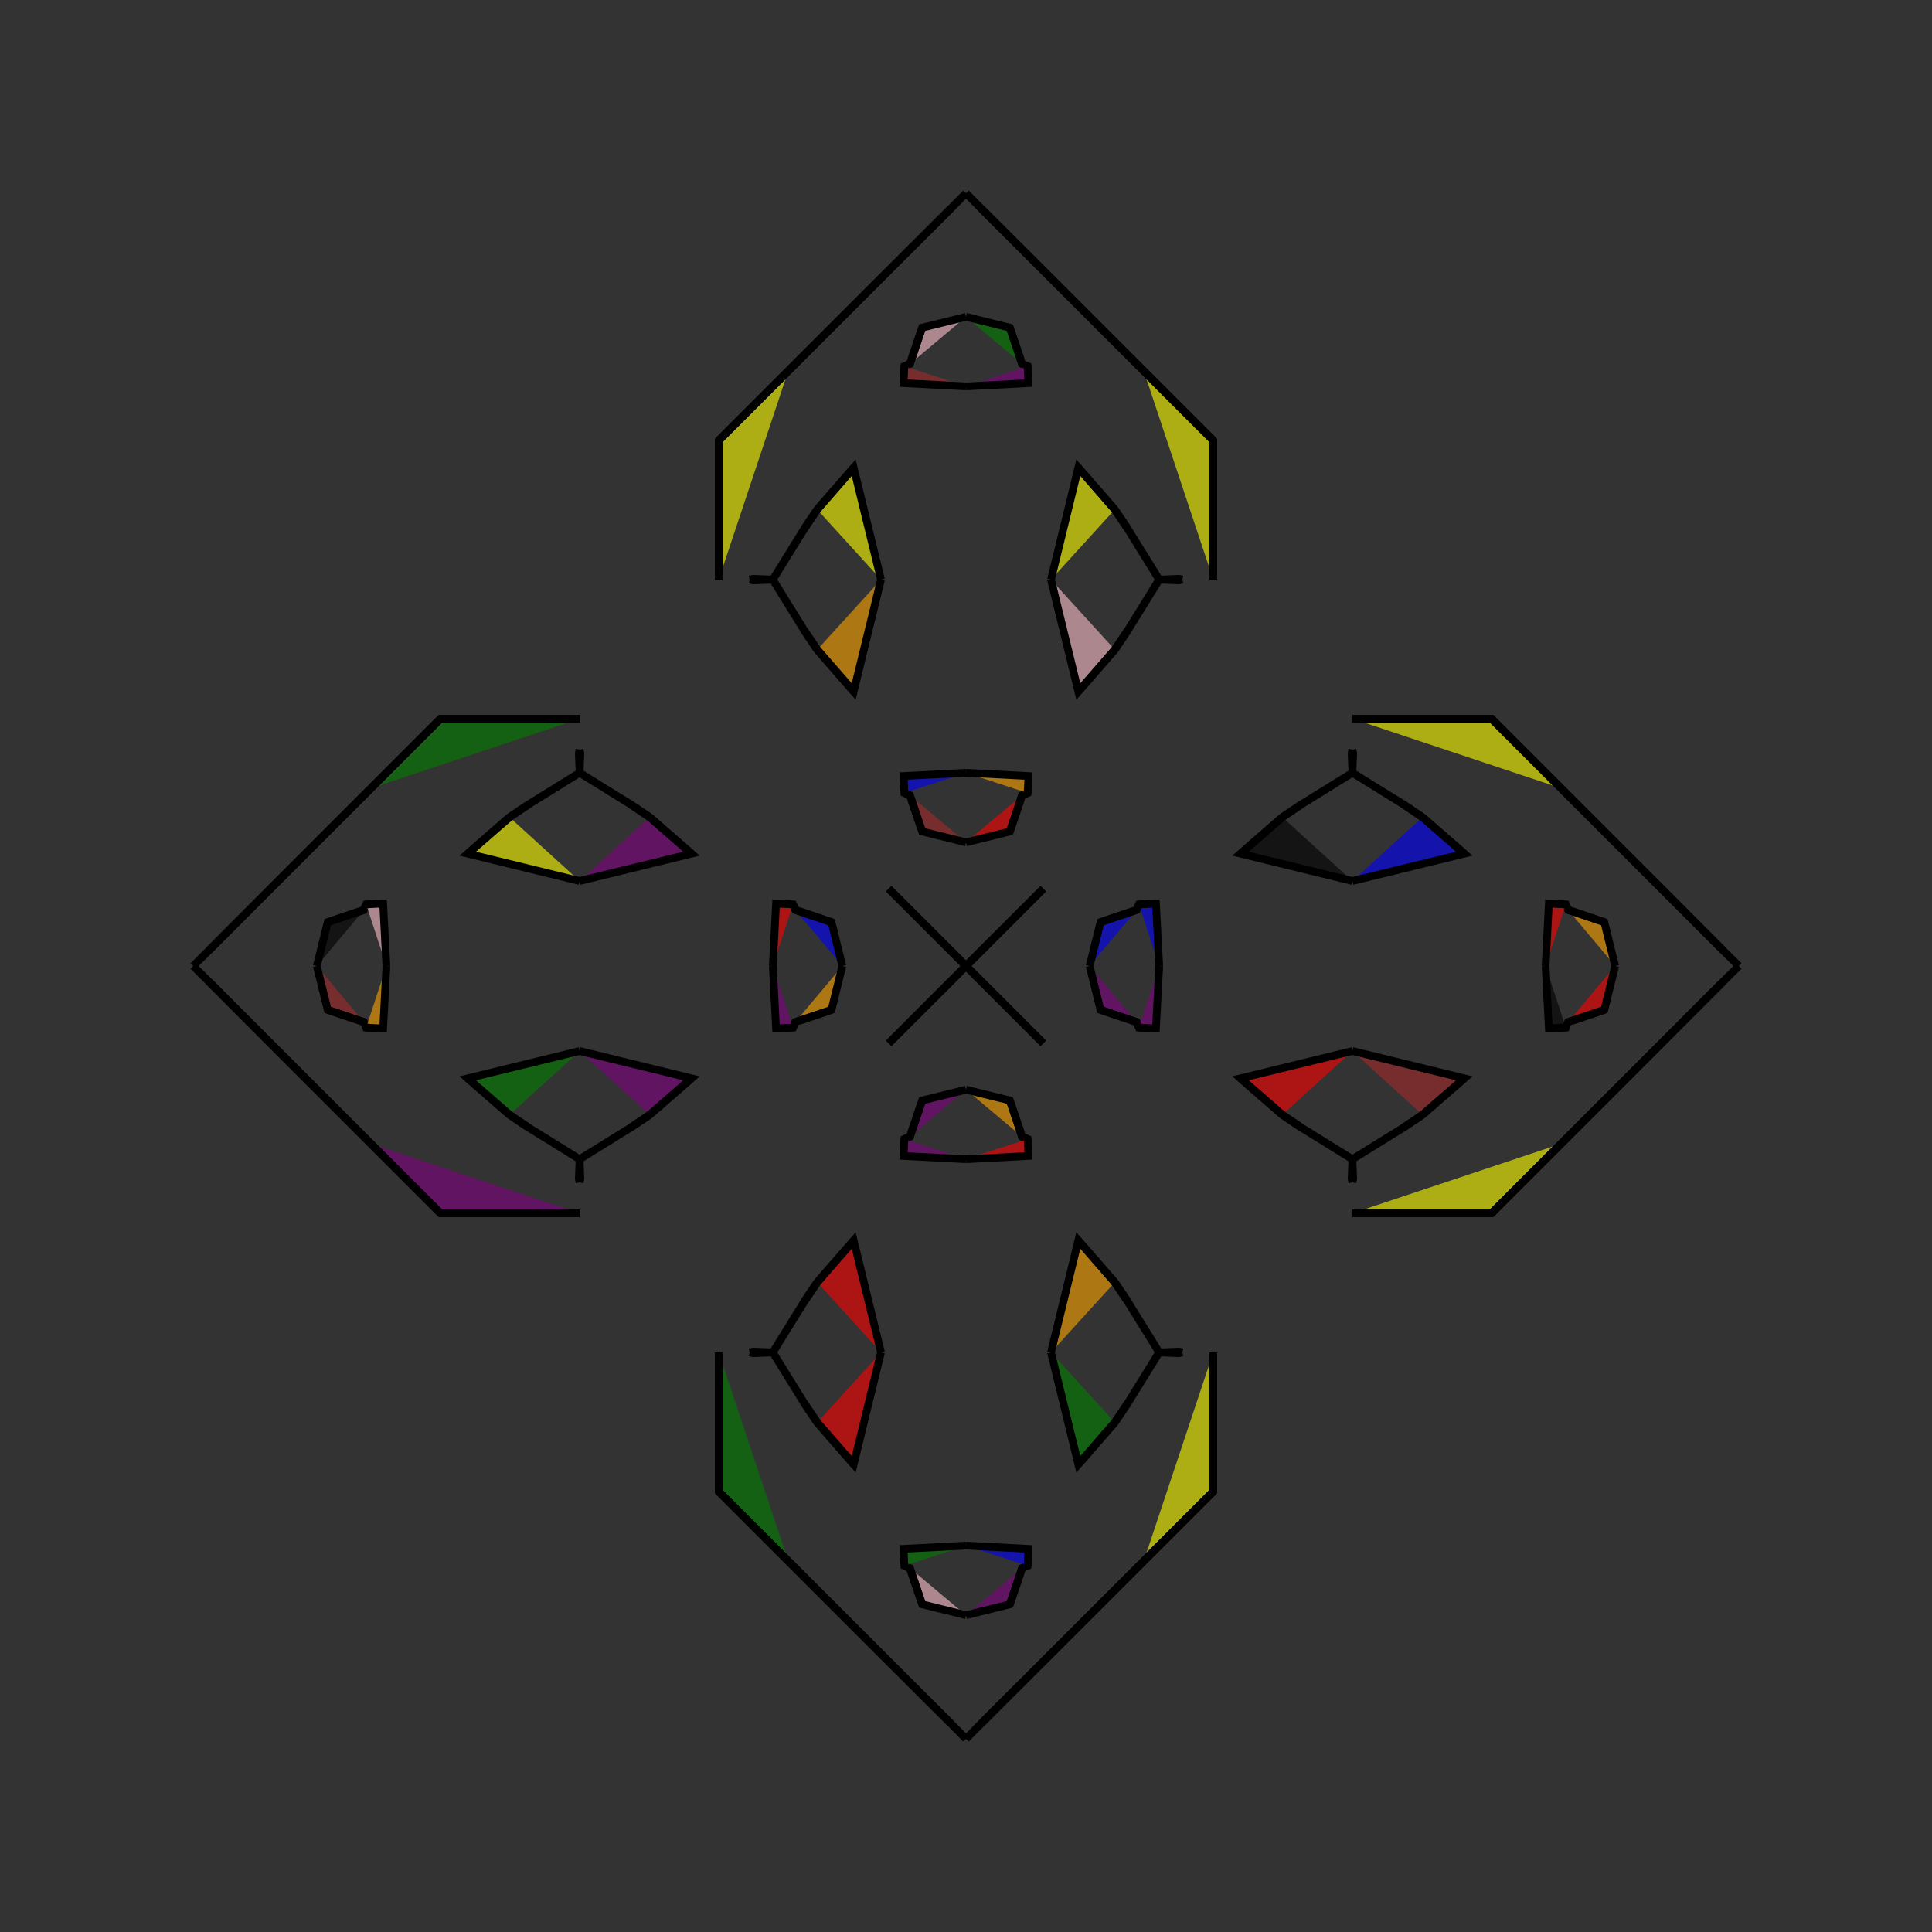 <?xml version="1.0" encoding="UTF-8"?>
<svg xmlns="http://www.w3.org/2000/svg" xmlns:xlink="http://www.w3.org/1999/xlink"
     width="250" height="250" viewBox="-125.0 -125.0 250 250">
<rect x="-125.0" y="-125.0" width="250" height="250" fill="#333333" stroke="none"/>
<defs>
</defs>
<path d="M16.0,-0.0 L17.403,-5.675 L22.095,-7.259" fill="blue" fill-opacity="0.6" stroke="black" stroke-width="1" />
<path d="M16.0,-0.0 L17.403,5.675 L22.095,7.259" fill="purple" fill-opacity="0.6" stroke="black" stroke-width="1" />
<path d="M17.403,-5.675 L22.095,-7.259 L22.382,-7.97" fill="green" fill-opacity="0.6" stroke="black" stroke-width="1" />
<path d="M17.403,5.675 L22.095,7.259 L22.382,7.97" fill="blue" fill-opacity="0.6" stroke="black" stroke-width="1" />
<path d="M22.095,-7.259 L22.382,-7.97 L24.578,-8.088" fill="green" fill-opacity="0.6" stroke="black" stroke-width="1" />
<path d="M22.095,7.259 L22.382,7.97 L24.578,8.088" fill="yellow" fill-opacity="0.6" stroke="black" stroke-width="1" />
<path d="M22.382,-7.97 L24.578,-8.088 L25.0,-0.0" fill="blue" fill-opacity="0.6" stroke="black" stroke-width="1" />
<path d="M22.382,7.97 L24.578,8.088 L25.0,-0.0" fill="purple" fill-opacity="0.6" stroke="black" stroke-width="1" />
<path d="M50.0,-11.0 L35.515,-14.536 L40.932,-19.252" fill="black" fill-opacity="0.6" stroke="black" stroke-width="1" />
<path d="M50.0,11.0 L35.515,14.536 L40.932,19.252" fill="red" fill-opacity="0.6" stroke="black" stroke-width="1" />
<path d="M35.515,-14.536 L40.932,-19.252 L43.419,-20.924" fill="pink" fill-opacity="0.6" stroke="black" stroke-width="1" />
<path d="M35.515,14.536 L40.932,19.252 L43.419,20.924" fill="pink" fill-opacity="0.6" stroke="black" stroke-width="1" />
<path d="M40.932,-19.252 L43.419,-20.924 L50.0,-25.0" fill="blue" fill-opacity="0.6" stroke="black" stroke-width="1" />
<path d="M40.932,19.252 L43.419,20.924 L50.0,25.0" fill="pink" fill-opacity="0.6" stroke="black" stroke-width="1" />
<path d="M50.0,-25.0 L49.898,-27.52 L50.0,-28.0" fill="yellow" fill-opacity="0.6" stroke="black" stroke-width="1" />
<path d="M50.0,25.0 L49.898,27.52 L50.0,28.0" fill="orange" fill-opacity="0.6" stroke="black" stroke-width="1" />
<path d="M32.0,50.0 L32.0,68.0 L23.0,77.0" fill="yellow" fill-opacity="0.6" stroke="black" stroke-width="1" />
<path d="M32.0,-50.0 L32.0,-68.0 L23.0,-77.0" fill="yellow" fill-opacity="0.6" stroke="black" stroke-width="1" />
<path d="M32.0,68.0 L23.0,77.0 L22.0,78.0" fill="blue" fill-opacity="0.6" stroke="black" stroke-width="1" />
<path d="M32.0,-68.0 L23.0,-77.0 L22.0,-78.0" fill="purple" fill-opacity="0.6" stroke="black" stroke-width="1" />
<path d="M23.0,77.0 L22.0,78.0 L13.0,87.0" fill="purple" fill-opacity="0.6" stroke="black" stroke-width="1" />
<path d="M23.0,-77.0 L22.0,-78.0 L13.0,-87.0" fill="blue" fill-opacity="0.6" stroke="black" stroke-width="1" />
<path d="M22.0,78.0 L13.0,87.0 L10.0,90.0" fill="yellow" fill-opacity="0.6" stroke="black" stroke-width="1" />
<path d="M22.0,-78.0 L13.0,-87.0 L10.0,-90.0" fill="red" fill-opacity="0.6" stroke="black" stroke-width="1" />
<path d="M13.0,87.0 L10.0,90.0 L2.045,97.937" fill="black" fill-opacity="0.6" stroke="black" stroke-width="1" />
<path d="M13.0,-87.0 L10.0,-90.0 L2.045,-97.937" fill="red" fill-opacity="0.6" stroke="black" stroke-width="1" />
<path d="M10.0,-10.0 L2.063,-2.045 L0.0,-0.0" fill="purple" fill-opacity="0.6" stroke="black" stroke-width="1" />
<path d="M10.0,10.0 L2.063,2.045 L0.0,-0.0" fill="brown" fill-opacity="0.6" stroke="black" stroke-width="1" />
<path d="M-16.0,-0.0 L-17.403,-5.675 L-22.095,-7.259" fill="blue" fill-opacity="0.6" stroke="black" stroke-width="1" />
<path d="M-16.0,-0.0 L-17.403,5.675 L-22.095,7.259" fill="orange" fill-opacity="0.6" stroke="black" stroke-width="1" />
<path d="M-17.403,-5.675 L-22.095,-7.259 L-22.382,-7.97" fill="blue" fill-opacity="0.6" stroke="black" stroke-width="1" />
<path d="M-17.403,5.675 L-22.095,7.259 L-22.382,7.97" fill="yellow" fill-opacity="0.6" stroke="black" stroke-width="1" />
<path d="M-22.095,-7.259 L-22.382,-7.97 L-24.578,-8.088" fill="black" fill-opacity="0.6" stroke="black" stroke-width="1" />
<path d="M-22.095,7.259 L-22.382,7.97 L-24.578,8.088" fill="purple" fill-opacity="0.6" stroke="black" stroke-width="1" />
<path d="M-22.382,-7.97 L-24.578,-8.088 L-25.0,-0.0" fill="red" fill-opacity="0.6" stroke="black" stroke-width="1" />
<path d="M-22.382,7.97 L-24.578,8.088 L-25.0,-0.0" fill="purple" fill-opacity="0.6" stroke="black" stroke-width="1" />
<path d="M-50.0,-11.0 L-35.515,-14.536 L-40.932,-19.252" fill="purple" fill-opacity="0.6" stroke="black" stroke-width="1" />
<path d="M-50.0,11.0 L-35.515,14.536 L-40.932,19.252" fill="purple" fill-opacity="0.6" stroke="black" stroke-width="1" />
<path d="M-35.515,-14.536 L-40.932,-19.252 L-43.419,-20.924" fill="orange" fill-opacity="0.6" stroke="black" stroke-width="1" />
<path d="M-35.515,14.536 L-40.932,19.252 L-43.419,20.924" fill="yellow" fill-opacity="0.6" stroke="black" stroke-width="1" />
<path d="M-40.932,-19.252 L-43.419,-20.924 L-50.0,-25.0" fill="black" fill-opacity="0.6" stroke="black" stroke-width="1" />
<path d="M-40.932,19.252 L-43.419,20.924 L-50.0,25.0" fill="black" fill-opacity="0.6" stroke="black" stroke-width="1" />
<path d="M-50.0,-25.0 L-49.898,-27.52 L-50.0,-28.0" fill="red" fill-opacity="0.6" stroke="black" stroke-width="1" />
<path d="M-50.0,25.0 L-49.898,27.52 L-50.0,28.0" fill="pink" fill-opacity="0.6" stroke="black" stroke-width="1" />
<path d="M-32.0,50.0 L-32.0,68.0 L-23.0,77.0" fill="green" fill-opacity="0.6" stroke="black" stroke-width="1" />
<path d="M-32.0,-50.0 L-32.0,-68.0 L-23.0,-77.0" fill="yellow" fill-opacity="0.6" stroke="black" stroke-width="1" />
<path d="M-32.0,68.0 L-23.0,77.0 L-22.0,78.0" fill="purple" fill-opacity="0.6" stroke="black" stroke-width="1" />
<path d="M-32.0,-68.0 L-23.0,-77.0 L-22.0,-78.0" fill="blue" fill-opacity="0.6" stroke="black" stroke-width="1" />
<path d="M-23.0,77.0 L-22.0,78.0 L-13.0,87.0" fill="brown" fill-opacity="0.6" stroke="black" stroke-width="1" />
<path d="M-23.0,-77.0 L-22.0,-78.0 L-13.0,-87.0" fill="purple" fill-opacity="0.6" stroke="black" stroke-width="1" />
<path d="M-22.0,78.0 L-13.0,87.0 L-10.0,90.0" fill="blue" fill-opacity="0.6" stroke="black" stroke-width="1" />
<path d="M-22.0,-78.0 L-13.0,-87.0 L-10.0,-90.0" fill="pink" fill-opacity="0.6" stroke="black" stroke-width="1" />
<path d="M-13.0,87.0 L-10.0,90.0 L-2.045,97.937" fill="black" fill-opacity="0.6" stroke="black" stroke-width="1" />
<path d="M-13.0,-87.0 L-10.0,-90.0 L-2.045,-97.937" fill="yellow" fill-opacity="0.6" stroke="black" stroke-width="1" />
<path d="M-10.0,-10.0 L-2.063,-2.045 L0.0,-0.0" fill="black" fill-opacity="0.6" stroke="black" stroke-width="1" />
<path d="M-10.0,10.0 L-2.063,2.045 L0.0,-0.0" fill="yellow" fill-opacity="0.6" stroke="black" stroke-width="1" />
<path d="M84.0,-0.0 L82.597,5.675 L77.905,7.259" fill="red" fill-opacity="0.6" stroke="black" stroke-width="1" />
<path d="M84.0,-0.0 L82.597,-5.675 L77.905,-7.259" fill="orange" fill-opacity="0.6" stroke="black" stroke-width="1" />
<path d="M82.597,5.675 L77.905,7.259 L77.618,7.97" fill="yellow" fill-opacity="0.6" stroke="black" stroke-width="1" />
<path d="M82.597,-5.675 L77.905,-7.259 L77.618,-7.97" fill="blue" fill-opacity="0.6" stroke="black" stroke-width="1" />
<path d="M77.905,7.259 L77.618,7.97 L75.422,8.088" fill="blue" fill-opacity="0.6" stroke="black" stroke-width="1" />
<path d="M77.905,-7.259 L77.618,-7.97 L75.422,-8.088" fill="purple" fill-opacity="0.6" stroke="black" stroke-width="1" />
<path d="M77.618,7.97 L75.422,8.088 L75.0,-0.0" fill="black" fill-opacity="0.6" stroke="black" stroke-width="1" />
<path d="M77.618,-7.97 L75.422,-8.088 L75.0,-0.0" fill="red" fill-opacity="0.6" stroke="black" stroke-width="1" />
<path d="M50.0,11.0 L64.485,14.536 L59.068,19.252" fill="brown" fill-opacity="0.6" stroke="black" stroke-width="1" />
<path d="M50.0,-11.0 L64.485,-14.536 L59.068,-19.252" fill="blue" fill-opacity="0.6" stroke="black" stroke-width="1" />
<path d="M64.485,14.536 L59.068,19.252 L56.581,20.924" fill="purple" fill-opacity="0.6" stroke="black" stroke-width="1" />
<path d="M64.485,-14.536 L59.068,-19.252 L56.581,-20.924" fill="green" fill-opacity="0.6" stroke="black" stroke-width="1" />
<path d="M59.068,19.252 L56.581,20.924 L50.0,25.0" fill="orange" fill-opacity="0.6" stroke="black" stroke-width="1" />
<path d="M59.068,-19.252 L56.581,-20.924 L50.0,-25.0" fill="black" fill-opacity="0.6" stroke="black" stroke-width="1" />
<path d="M50.0,25.0 L50.102,27.52 L50.0,28.0" fill="brown" fill-opacity="0.6" stroke="black" stroke-width="1" />
<path d="M50.0,-25.0 L50.102,-27.52 L50.0,-28.0" fill="yellow" fill-opacity="0.6" stroke="black" stroke-width="1" />
<path d="M50.0,32.0 L68.0,32.0 L77.0,23.0" fill="yellow" fill-opacity="0.6" stroke="black" stroke-width="1" />
<path d="M50.0,-32.0 L68.0,-32.0 L77.0,-23.0" fill="yellow" fill-opacity="0.6" stroke="black" stroke-width="1" />
<path d="M68.0,32.0 L77.0,23.0 L78.0,22.0" fill="black" fill-opacity="0.6" stroke="black" stroke-width="1" />
<path d="M68.0,-32.0 L77.0,-23.0 L78.0,-22.0" fill="brown" fill-opacity="0.6" stroke="black" stroke-width="1" />
<path d="M77.0,23.0 L78.0,22.0 L87.0,13.0" fill="purple" fill-opacity="0.6" stroke="black" stroke-width="1" />
<path d="M77.0,-23.0 L78.0,-22.0 L87.0,-13.0" fill="green" fill-opacity="0.6" stroke="black" stroke-width="1" />
<path d="M78.0,22.0 L87.0,13.0 L90.0,10.0" fill="purple" fill-opacity="0.6" stroke="black" stroke-width="1" />
<path d="M78.0,-22.0 L87.0,-13.0 L90.0,-10.0" fill="red" fill-opacity="0.6" stroke="black" stroke-width="1" />
<path d="M87.0,13.0 L90.0,10.0 L97.937,2.045" fill="black" fill-opacity="0.6" stroke="black" stroke-width="1" />
<path d="M87.0,-13.0 L90.0,-10.0 L97.937,-2.045" fill="orange" fill-opacity="0.6" stroke="black" stroke-width="1" />
<path d="M90.0,10.0 L97.937,2.045 L100.0,-0.0" fill="pink" fill-opacity="0.6" stroke="black" stroke-width="1" />
<path d="M90.0,-10.0 L97.937,-2.045 L100.0,-0.0" fill="orange" fill-opacity="0.6" stroke="black" stroke-width="1" />
<path d="M0.0,-16.0 L5.675,-17.403 L7.259,-22.095" fill="red" fill-opacity="0.6" stroke="black" stroke-width="1" />
<path d="M0.0,16.0 L5.675,17.403 L7.259,22.095" fill="orange" fill-opacity="0.6" stroke="black" stroke-width="1" />
<path d="M0.0,84.0 L5.675,82.597 L7.259,77.905" fill="purple" fill-opacity="0.6" stroke="black" stroke-width="1" />
<path d="M0.0,-84.0 L5.675,-82.597 L7.259,-77.905" fill="green" fill-opacity="0.6" stroke="black" stroke-width="1" />
<path d="M5.675,-17.403 L7.259,-22.095 L7.97,-22.382" fill="red" fill-opacity="0.6" stroke="black" stroke-width="1" />
<path d="M5.675,17.403 L7.259,22.095 L7.97,22.382" fill="red" fill-opacity="0.6" stroke="black" stroke-width="1" />
<path d="M5.675,82.597 L7.259,77.905 L7.97,77.618" fill="green" fill-opacity="0.6" stroke="black" stroke-width="1" />
<path d="M5.675,-82.597 L7.259,-77.905 L7.97,-77.618" fill="pink" fill-opacity="0.6" stroke="black" stroke-width="1" />
<path d="M7.259,-22.095 L7.97,-22.382 L8.088,-24.578" fill="black" fill-opacity="0.6" stroke="black" stroke-width="1" />
<path d="M7.259,22.095 L7.97,22.382 L8.088,24.578" fill="orange" fill-opacity="0.6" stroke="black" stroke-width="1" />
<path d="M7.259,77.905 L7.97,77.618 L8.088,75.422" fill="purple" fill-opacity="0.6" stroke="black" stroke-width="1" />
<path d="M7.259,-77.905 L7.97,-77.618 L8.088,-75.422" fill="purple" fill-opacity="0.6" stroke="black" stroke-width="1" />
<path d="M7.97,-22.382 L8.088,-24.578 L0.0,-25.0" fill="orange" fill-opacity="0.6" stroke="black" stroke-width="1" />
<path d="M7.97,22.382 L8.088,24.578 L0.0,25.0" fill="red" fill-opacity="0.6" stroke="black" stroke-width="1" />
<path d="M7.97,77.618 L8.088,75.422 L0.0,75.0" fill="blue" fill-opacity="0.6" stroke="black" stroke-width="1" />
<path d="M7.97,-77.618 L8.088,-75.422 L0.0,-75.0" fill="purple" fill-opacity="0.6" stroke="black" stroke-width="1" />
<path d="M11.0,-50.0 L14.536,-35.515 L19.252,-40.932" fill="pink" fill-opacity="0.6" stroke="black" stroke-width="1" />
<path d="M11.0,50.0 L14.536,35.515 L19.252,40.932" fill="orange" fill-opacity="0.6" stroke="black" stroke-width="1" />
<path d="M11.0,50.0 L14.536,64.485 L19.252,59.068" fill="green" fill-opacity="0.6" stroke="black" stroke-width="1" />
<path d="M11.0,-50.0 L14.536,-64.485 L19.252,-59.068" fill="yellow" fill-opacity="0.6" stroke="black" stroke-width="1" />
<path d="M14.536,-35.515 L19.252,-40.932 L20.924,-43.419" fill="brown" fill-opacity="0.6" stroke="black" stroke-width="1" />
<path d="M14.536,35.515 L19.252,40.932 L20.924,43.419" fill="orange" fill-opacity="0.6" stroke="black" stroke-width="1" />
<path d="M14.536,64.485 L19.252,59.068 L20.924,56.581" fill="green" fill-opacity="0.6" stroke="black" stroke-width="1" />
<path d="M14.536,-64.485 L19.252,-59.068 L20.924,-56.581" fill="purple" fill-opacity="0.6" stroke="black" stroke-width="1" />
<path d="M19.252,-40.932 L20.924,-43.419 L25.0,-50.0" fill="orange" fill-opacity="0.6" stroke="black" stroke-width="1" />
<path d="M19.252,40.932 L20.924,43.419 L25.0,50.0" fill="green" fill-opacity="0.6" stroke="black" stroke-width="1" />
<path d="M19.252,59.068 L20.924,56.581 L25.0,50.0" fill="orange" fill-opacity="0.6" stroke="black" stroke-width="1" />
<path d="M19.252,-59.068 L20.924,-56.581 L25.0,-50.0" fill="pink" fill-opacity="0.6" stroke="black" stroke-width="1" />
<path d="M25.0,-50.0 L27.52,-49.898 L28.0,-50.0" fill="red" fill-opacity="0.6" stroke="black" stroke-width="1" />
<path d="M25.0,50.0 L27.52,49.898 L28.0,50.0" fill="blue" fill-opacity="0.6" stroke="black" stroke-width="1" />
<path d="M25.0,50.0 L27.52,50.102 L28.0,50.0" fill="purple" fill-opacity="0.6" stroke="black" stroke-width="1" />
<path d="M25.0,-50.0 L27.52,-50.102 L28.0,-50.0" fill="purple" fill-opacity="0.6" stroke="black" stroke-width="1" />
<path d="M10.0,-10.0 L2.045,-2.063 L0.0,-0.0" fill="black" fill-opacity="0.6" stroke="black" stroke-width="1" />
<path d="M10.0,10.0 L2.045,2.063 L0.0,-0.0" fill="pink" fill-opacity="0.6" stroke="black" stroke-width="1" />
<path d="M10.0,90.0 L2.045,97.937 L0.0,100.0" fill="orange" fill-opacity="0.6" stroke="black" stroke-width="1" />
<path d="M10.0,-90.0 L2.045,-97.937 L0.0,-100.0" fill="green" fill-opacity="0.6" stroke="black" stroke-width="1" />
<path d="M0.0,84.0 L-5.675,82.597 L-7.259,77.905" fill="pink" fill-opacity="0.6" stroke="black" stroke-width="1" />
<path d="M0.0,-16.0 L-5.675,-17.403 L-7.259,-22.095" fill="brown" fill-opacity="0.6" stroke="black" stroke-width="1" />
<path d="M0.0,16.0 L-5.675,17.403 L-7.259,22.095" fill="purple" fill-opacity="0.6" stroke="black" stroke-width="1" />
<path d="M0.0,-84.0 L-5.675,-82.597 L-7.259,-77.905" fill="pink" fill-opacity="0.6" stroke="black" stroke-width="1" />
<path d="M-5.675,82.597 L-7.259,77.905 L-7.97,77.618" fill="blue" fill-opacity="0.6" stroke="black" stroke-width="1" />
<path d="M-5.675,-17.403 L-7.259,-22.095 L-7.97,-22.382" fill="brown" fill-opacity="0.6" stroke="black" stroke-width="1" />
<path d="M-5.675,17.403 L-7.259,22.095 L-7.97,22.382" fill="blue" fill-opacity="0.6" stroke="black" stroke-width="1" />
<path d="M-5.675,-82.597 L-7.259,-77.905 L-7.97,-77.618" fill="brown" fill-opacity="0.6" stroke="black" stroke-width="1" />
<path d="M-7.259,77.905 L-7.97,77.618 L-8.088,75.422" fill="blue" fill-opacity="0.6" stroke="black" stroke-width="1" />
<path d="M-7.259,-22.095 L-7.97,-22.382 L-8.088,-24.578" fill="purple" fill-opacity="0.6" stroke="black" stroke-width="1" />
<path d="M-7.259,22.095 L-7.97,22.382 L-8.088,24.578" fill="green" fill-opacity="0.6" stroke="black" stroke-width="1" />
<path d="M-7.259,-77.905 L-7.97,-77.618 L-8.088,-75.422" fill="orange" fill-opacity="0.6" stroke="black" stroke-width="1" />
<path d="M-7.97,77.618 L-8.088,75.422 L0.0,75.0" fill="green" fill-opacity="0.6" stroke="black" stroke-width="1" />
<path d="M-7.97,-22.382 L-8.088,-24.578 L0.0,-25.0" fill="blue" fill-opacity="0.6" stroke="black" stroke-width="1" />
<path d="M-7.97,22.382 L-8.088,24.578 L0.0,25.0" fill="purple" fill-opacity="0.6" stroke="black" stroke-width="1" />
<path d="M-7.97,-77.618 L-8.088,-75.422 L0.0,-75.0" fill="brown" fill-opacity="0.6" stroke="black" stroke-width="1" />
<path d="M-11.0,50.0 L-14.536,64.485 L-19.252,59.068" fill="red" fill-opacity="0.6" stroke="black" stroke-width="1" />
<path d="M-11.0,-50.0 L-14.536,-35.515 L-19.252,-40.932" fill="orange" fill-opacity="0.6" stroke="black" stroke-width="1" />
<path d="M-11.0,50.0 L-14.536,35.515 L-19.252,40.932" fill="red" fill-opacity="0.6" stroke="black" stroke-width="1" />
<path d="M-11.0,-50.0 L-14.536,-64.485 L-19.252,-59.068" fill="yellow" fill-opacity="0.6" stroke="black" stroke-width="1" />
<path d="M-14.536,64.485 L-19.252,59.068 L-20.924,56.581" fill="black" fill-opacity="0.6" stroke="black" stroke-width="1" />
<path d="M-14.536,-35.515 L-19.252,-40.932 L-20.924,-43.419" fill="purple" fill-opacity="0.6" stroke="black" stroke-width="1" />
<path d="M-14.536,35.515 L-19.252,40.932 L-20.924,43.419" fill="brown" fill-opacity="0.6" stroke="black" stroke-width="1" />
<path d="M-14.536,-64.485 L-19.252,-59.068 L-20.924,-56.581" fill="pink" fill-opacity="0.6" stroke="black" stroke-width="1" />
<path d="M-19.252,59.068 L-20.924,56.581 L-25.0,50.0" fill="brown" fill-opacity="0.6" stroke="black" stroke-width="1" />
<path d="M-19.252,-40.932 L-20.924,-43.419 L-25.0,-50.0" fill="brown" fill-opacity="0.6" stroke="black" stroke-width="1" />
<path d="M-19.252,40.932 L-20.924,43.419 L-25.0,50.0" fill="green" fill-opacity="0.6" stroke="black" stroke-width="1" />
<path d="M-19.252,-59.068 L-20.924,-56.581 L-25.0,-50.0" fill="yellow" fill-opacity="0.6" stroke="black" stroke-width="1" />
<path d="M-25.0,50.0 L-27.52,50.102 L-28.0,50.0" fill="pink" fill-opacity="0.6" stroke="black" stroke-width="1" />
<path d="M-25.0,-50.0 L-27.52,-49.898 L-28.0,-50.0" fill="black" fill-opacity="0.6" stroke="black" stroke-width="1" />
<path d="M-25.0,50.0 L-27.52,49.898 L-28.0,50.0" fill="black" fill-opacity="0.6" stroke="black" stroke-width="1" />
<path d="M-25.0,-50.0 L-27.52,-50.102 L-28.0,-50.0" fill="green" fill-opacity="0.6" stroke="black" stroke-width="1" />
<path d="M-10.0,90.0 L-2.045,97.937 L0.0,100.0" fill="purple" fill-opacity="0.6" stroke="black" stroke-width="1" />
<path d="M-10.0,-10.0 L-2.045,-2.063 L0.0,-0.0" fill="orange" fill-opacity="0.6" stroke="black" stroke-width="1" />
<path d="M-10.0,10.0 L-2.045,2.063 L0.0,-0.0" fill="yellow" fill-opacity="0.6" stroke="black" stroke-width="1" />
<path d="M-10.0,-90.0 L-2.045,-97.937 L0.0,-100.0" fill="purple" fill-opacity="0.6" stroke="black" stroke-width="1" />
<path d="M-84.0,-0.0 L-82.597,-5.675 L-77.905,-7.259" fill="black" fill-opacity="0.6" stroke="black" stroke-width="1" />
<path d="M-84.0,-0.0 L-82.597,5.675 L-77.905,7.259" fill="brown" fill-opacity="0.6" stroke="black" stroke-width="1" />
<path d="M-82.597,-5.675 L-77.905,-7.259 L-77.618,-7.97" fill="blue" fill-opacity="0.6" stroke="black" stroke-width="1" />
<path d="M-82.597,5.675 L-77.905,7.259 L-77.618,7.97" fill="purple" fill-opacity="0.6" stroke="black" stroke-width="1" />
<path d="M-77.905,-7.259 L-77.618,-7.97 L-75.422,-8.088" fill="blue" fill-opacity="0.6" stroke="black" stroke-width="1" />
<path d="M-77.905,7.259 L-77.618,7.97 L-75.422,8.088" fill="pink" fill-opacity="0.6" stroke="black" stroke-width="1" />
<path d="M-77.618,-7.97 L-75.422,-8.088 L-75.0,-0.0" fill="pink" fill-opacity="0.6" stroke="black" stroke-width="1" />
<path d="M-77.618,7.97 L-75.422,8.088 L-75.0,-0.0" fill="orange" fill-opacity="0.6" stroke="black" stroke-width="1" />
<path d="M-50.0,-11.0 L-64.485,-14.536 L-59.068,-19.252" fill="yellow" fill-opacity="0.6" stroke="black" stroke-width="1" />
<path d="M-50.0,11.0 L-64.485,14.536 L-59.068,19.252" fill="green" fill-opacity="0.6" stroke="black" stroke-width="1" />
<path d="M-64.485,-14.536 L-59.068,-19.252 L-56.581,-20.924" fill="orange" fill-opacity="0.6" stroke="black" stroke-width="1" />
<path d="M-64.485,14.536 L-59.068,19.252 L-56.581,20.924" fill="pink" fill-opacity="0.6" stroke="black" stroke-width="1" />
<path d="M-59.068,-19.252 L-56.581,-20.924 L-50.0,-25.0" fill="pink" fill-opacity="0.6" stroke="black" stroke-width="1" />
<path d="M-59.068,19.252 L-56.581,20.924 L-50.0,25.0" fill="purple" fill-opacity="0.6" stroke="black" stroke-width="1" />
<path d="M-50.0,-25.0 L-50.102,-27.52 L-50.0,-28.0" fill="black" fill-opacity="0.6" stroke="black" stroke-width="1" />
<path d="M-50.0,25.0 L-50.102,27.52 L-50.0,28.0" fill="black" fill-opacity="0.6" stroke="black" stroke-width="1" />
<path d="M-50.0,-32.0 L-68.0,-32.0 L-77.0,-23.0" fill="green" fill-opacity="0.6" stroke="black" stroke-width="1" />
<path d="M-50.0,32.0 L-68.0,32.0 L-77.0,23.0" fill="purple" fill-opacity="0.6" stroke="black" stroke-width="1" />
<path d="M-68.0,-32.0 L-77.0,-23.0 L-78.0,-22.0" fill="black" fill-opacity="0.6" stroke="black" stroke-width="1" />
<path d="M-68.0,32.0 L-77.0,23.0 L-78.0,22.0" fill="purple" fill-opacity="0.6" stroke="black" stroke-width="1" />
<path d="M-77.0,-23.0 L-78.0,-22.0 L-87.0,-13.0" fill="blue" fill-opacity="0.6" stroke="black" stroke-width="1" />
<path d="M-77.0,23.0 L-78.0,22.0 L-87.0,13.0" fill="brown" fill-opacity="0.6" stroke="black" stroke-width="1" />
<path d="M-78.0,-22.0 L-87.0,-13.0 L-90.0,-10.0" fill="yellow" fill-opacity="0.6" stroke="black" stroke-width="1" />
<path d="M-78.0,22.0 L-87.0,13.0 L-90.0,10.0" fill="orange" fill-opacity="0.6" stroke="black" stroke-width="1" />
<path d="M-87.0,-13.0 L-90.0,-10.0 L-97.937,-2.045" fill="blue" fill-opacity="0.6" stroke="black" stroke-width="1" />
<path d="M-87.0,13.0 L-90.0,10.0 L-97.937,2.045" fill="blue" fill-opacity="0.6" stroke="black" stroke-width="1" />
<path d="M-90.0,-10.0 L-97.937,-2.045 L-100.0,-0.0" fill="purple" fill-opacity="0.6" stroke="black" stroke-width="1" />
<path d="M-90.0,10.0 L-97.937,2.045 L-100.0,-0.0" fill="green" fill-opacity="0.6" stroke="black" stroke-width="1" />
</svg>